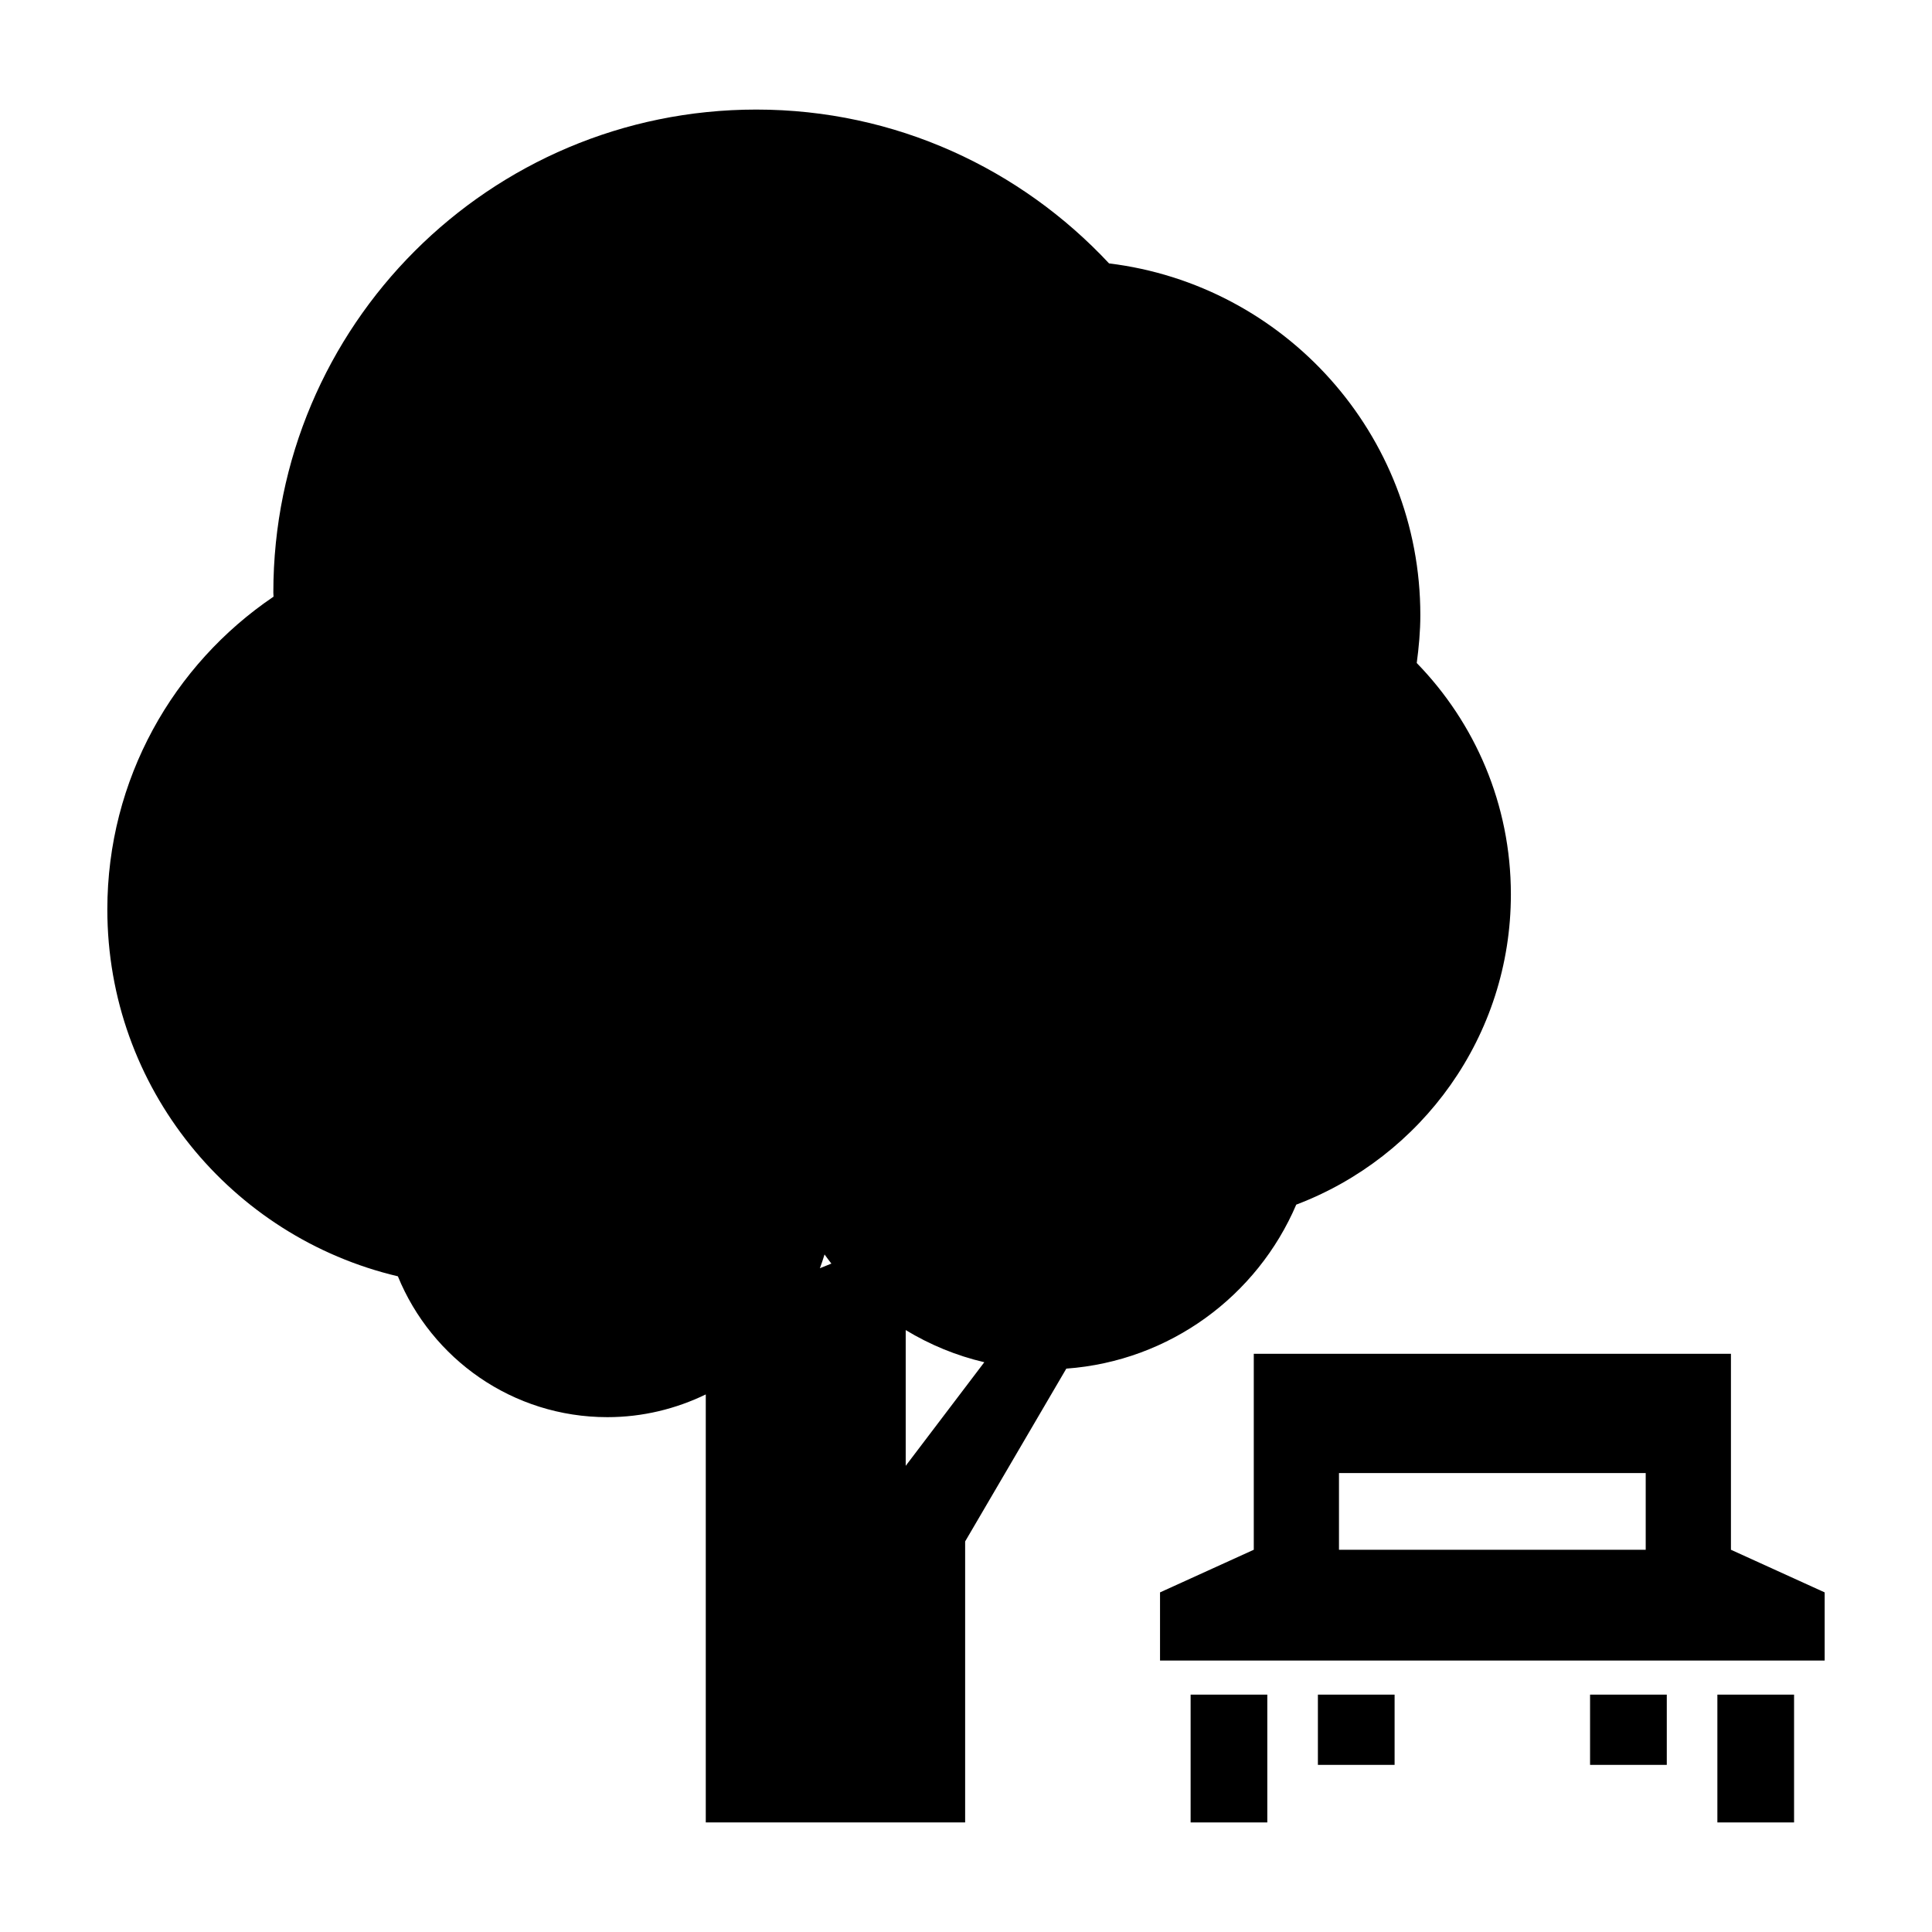 <svg version="1.1" id="_x32_" xmlns="http://www.w3.org/2000/svg"
     viewBox="-32 -32 576 576" width="24" height="24" fill="currentColor">
	<path fill="currentColor" class="st0" d="M484.058,430.039v-58.42h-71.14h-71.122v58.42l-27.95,12.711v20.317h99.072H512V442.75L484.058,430.039z
		 M458.646,430.039h-45.728h-45.719v-22.864h45.719h45.728V430.039z"/>
        <rect x="322.966" y="473.23" class="st0" width="22.864" height="38.104" fill="currentColor"/>
        <rect x="480.014" y="473.23" class="st0" width="22.864" height="38.104" fill="currentColor"/>
        <rect x="442.056" y="473.23" class="st0" width="22.874" height="20.943" fill="currentColor"/>
        <rect x="360.915" y="473.23" class="st0" width="22.865" height="20.943" fill="currentColor"/>
        <path fill="currentColor" d="M354.459,327.146c37.371-14.16,63.989-50.178,63.989-92.51c0-26.84-10.722-51.143-28.066-68.969
		c0.628-4.69,1.072-9.42,1.072-14.274c0-54-40.527-98.474-92.808-104.864C272.364,18.377,235.032,0.666,193.473,0.666
		c-79.518,0-143.981,64.461-143.981,143.98c0,0.425,0.058,0.83,0.058,1.245C19.66,166.111,0,200.325,0,239.134
		c0,53.209,36.984,97.682,86.621,109.38c10.067,24.62,34.215,41.993,62.465,41.993c10.529,0,20.451-2.481,29.33-6.776v127.602
		h77.327v-83.775l30.161-51.52C316.77,373.791,342.848,354.333,354.459,327.146z M213.828,341.999
		c0.647,0.926,1.342,1.824,2.037,2.722l-3.426,1.39C212.93,344.749,213.412,343.389,213.828,341.999z M238.024,405.014v-40.47
		c7.162,4.344,15.037,7.625,23.434,9.585L238.024,405.014z"/>
</svg>